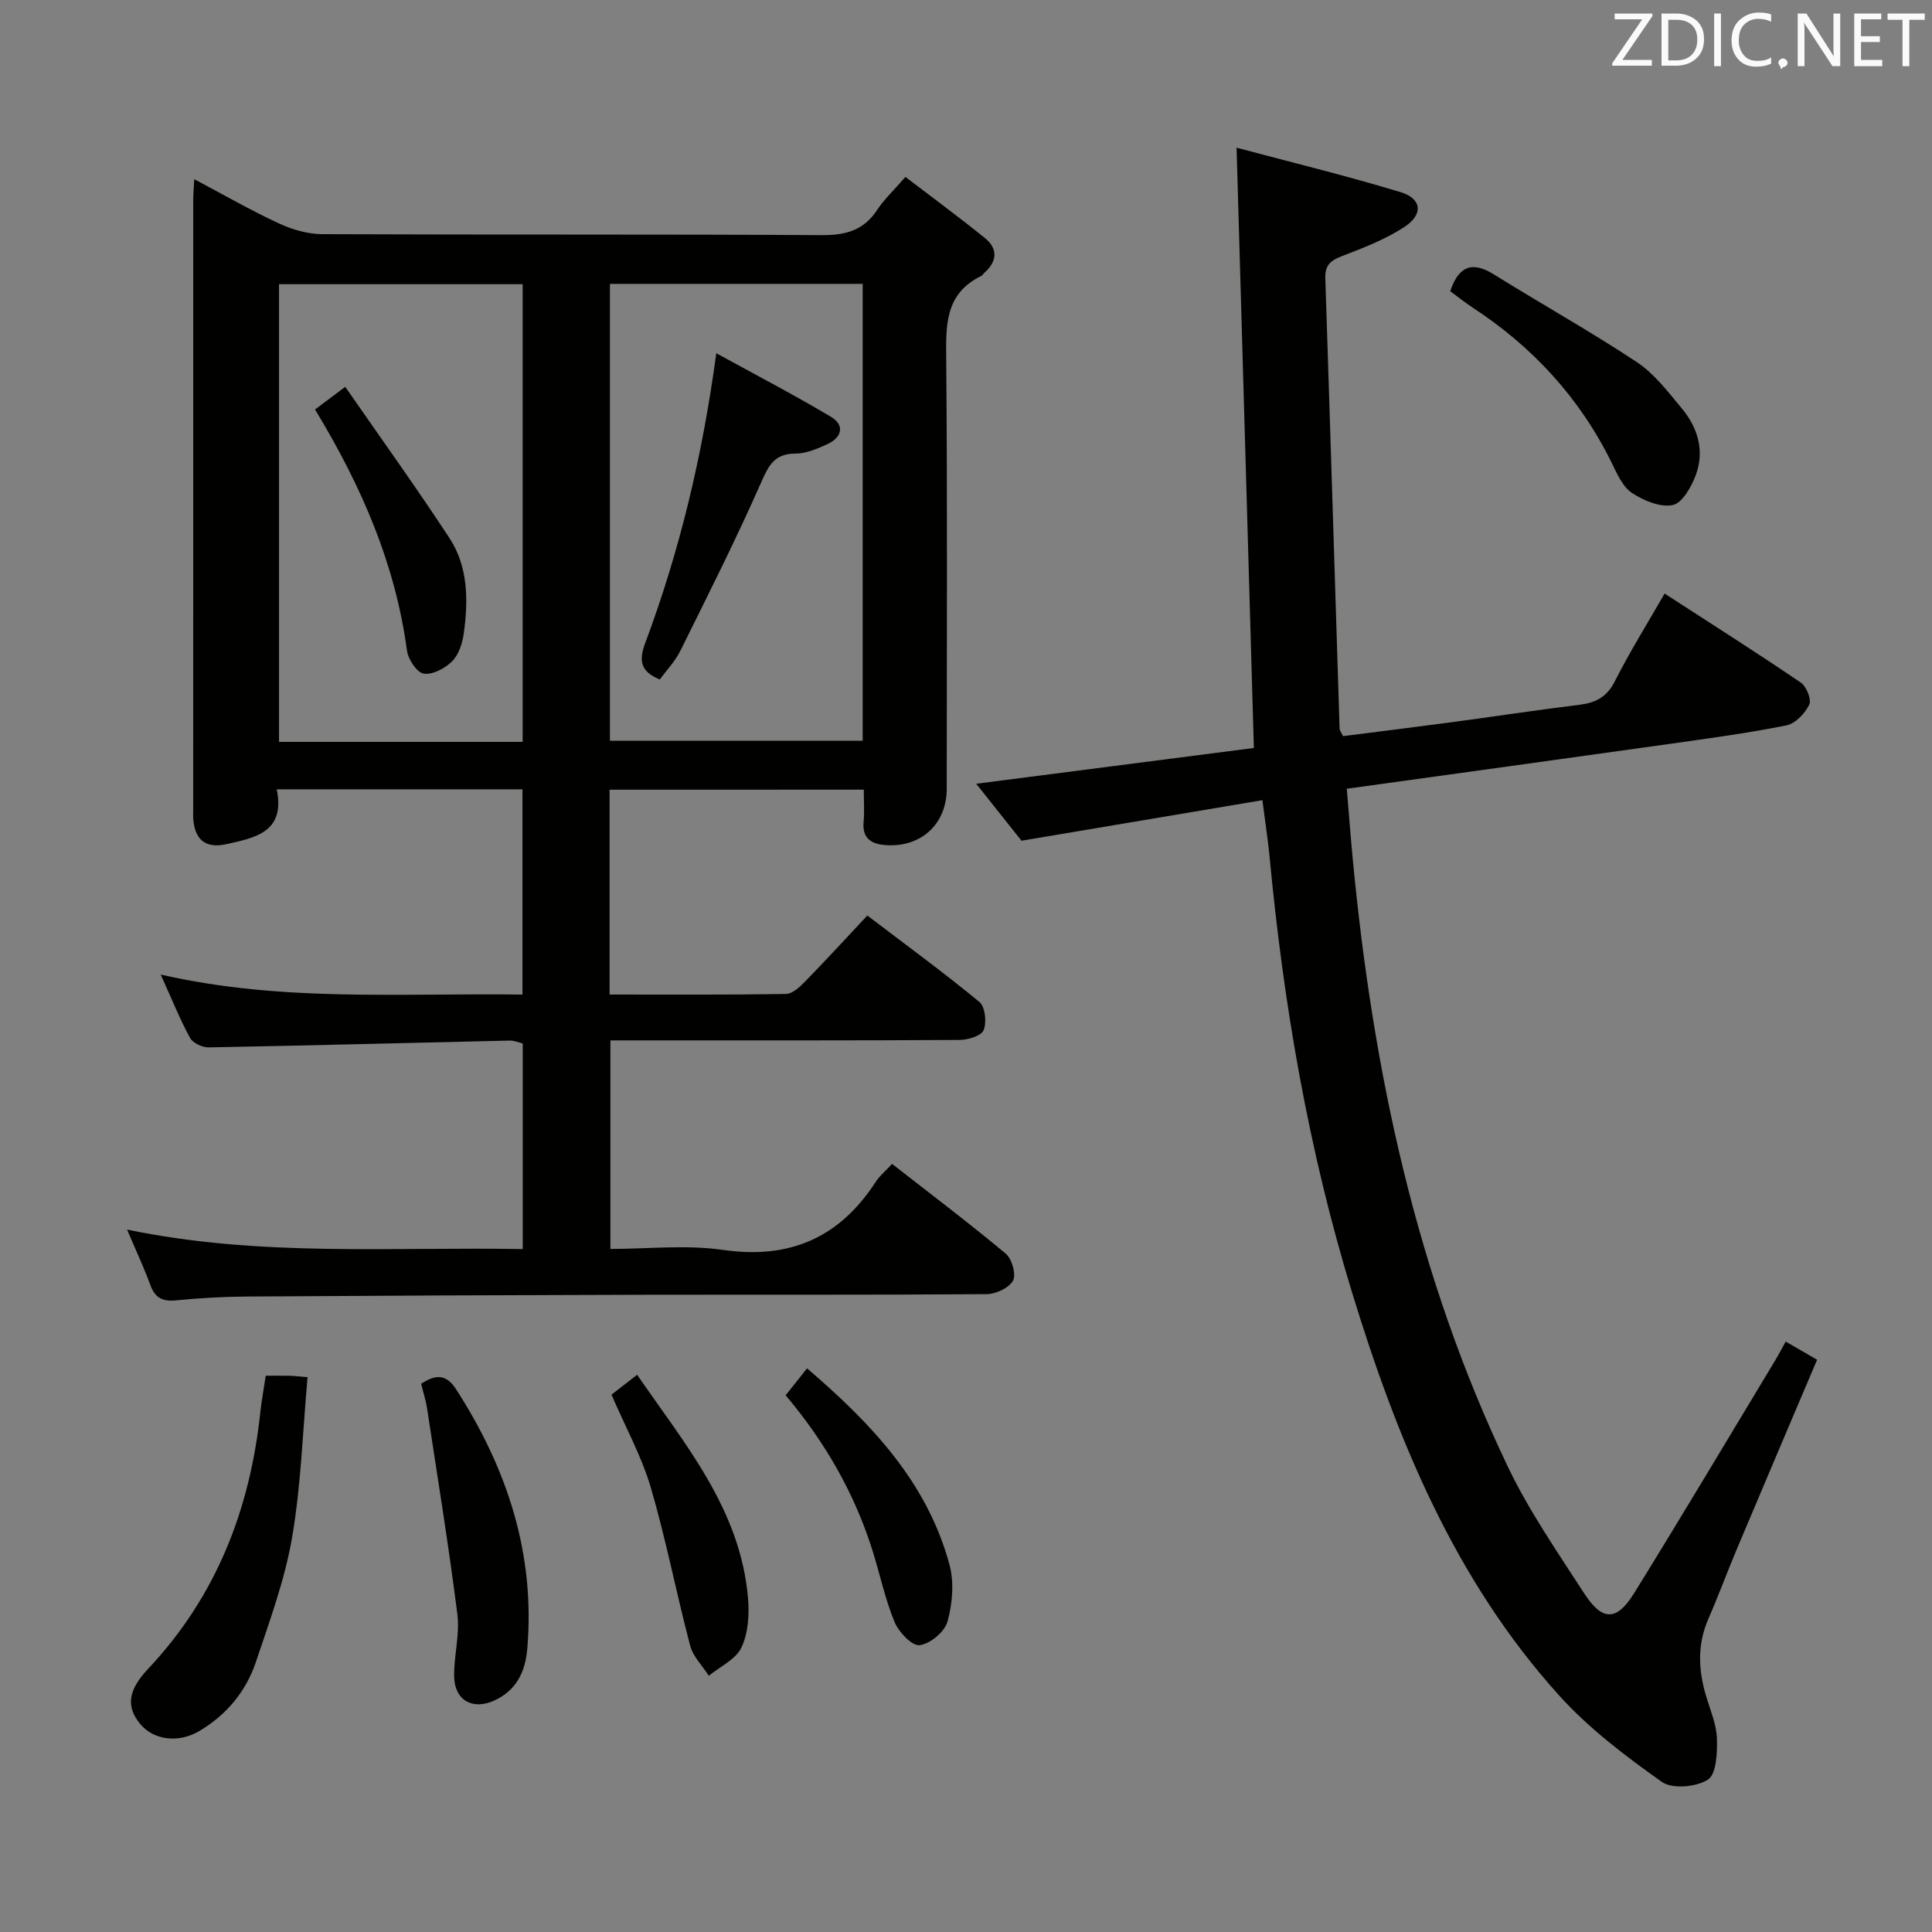 <svg enable-background="new 0 0 400 400" viewBox="0 0 400 400" xmlns="http://www.w3.org/2000/svg"><rect x="0" y="0" width="400" height="400" fill="#808080" stroke="none"/><g fill="#010100"><path d="m126.21 163.5v42.41c12.3 0 24.41.08 36.51-.12 1.36-.02 2.89-1.47 3.99-2.6 4.29-4.39 8.43-8.92 12.86-13.64 8.3 6.32 15.94 11.89 23.21 17.9 1.19.98 1.53 4.2.87 5.83-.48 1.18-3.23 2.02-4.98 2.03-21.99.13-43.99.09-65.98.09-1.98 0-3.95 0-6.31 0v43.18c7.75 0 15.67-.9 23.3.2 13.85 1.99 24.12-2.53 31.63-14.09.8-1.23 1.99-2.21 3.38-3.72 7.95 6.21 15.9 12.21 23.53 18.58 1.29 1.07 2.21 4.31 1.52 5.58-.82 1.52-3.55 2.79-5.47 2.81-23.83.18-47.66.08-71.48.13-27.16.06-54.31.18-81.47.36-4.98.03-9.98.31-14.93.8-2.79.27-4.31-.56-5.27-3.2-1.3-3.56-2.92-7-4.81-11.46 27.55 5.73 54.58 3.55 81.92 4.04 0-14.46 0-28.38 0-42.57-.84-.2-1.77-.62-2.69-.6-20.79.47-41.57 1.03-62.36 1.41-1.31.02-3.26-.9-3.84-1.97-2.12-3.92-3.79-8.08-6.07-13.11 25.14 5.76 49.85 3.79 74.9 4.15 0-14.31 0-28.33 0-42.5-16.91 0-33.5 0-50.88 0 1.84 8.85-4.42 10.04-10.51 11.37-4.14.9-6.36-.86-6.75-5.01-.08-.83-.03-1.67-.03-2.5 0-41.99 0-83.98.01-125.97 0-1.14.11-2.27.21-4.21 6.12 3.24 11.69 6.45 17.51 9.15 2.75 1.28 5.96 2.21 8.96 2.23 34.49.15 68.98 0 103.48.2 4.92.03 8.64-.98 11.42-5.2 1.45-2.19 3.42-4.04 5.87-6.85 5.57 4.26 11.11 8.33 16.45 12.65 2.72 2.2 2.58 4.81-.08 7.17-.25.22-.43.56-.71.7-7.67 3.76-7.27 10.52-7.21 17.67.25 29.49.11 58.99.1 88.48 0 7.38-5.42 12.3-12.87 11.65-2.86-.25-4.64-1.48-4.34-4.77.19-2.11.04-4.25.04-6.69-17.76.01-34.99.01-52.63.01zm-18-9.9c0-31.71 0-63.2 0-94.76-17.06 0-33.74 0-50.44 0v94.76zm18.07-94.83v94.59h52.33c0-31.72 0-62.97 0-94.59-17.45 0-34.68 0-52.33 0z"/><path d="m261.36 165.67c-16.73 2.82-33.03 5.56-49.87 8.39-2.65-3.33-5.82-7.31-9.38-11.79 19.65-2.53 38.53-4.97 57.49-7.41-1.19-41.14-2.37-82.12-3.58-124.28 10.93 2.92 22.53 5.74 33.95 9.2 4.41 1.33 4.76 4.61.81 7.2-3.96 2.59-8.52 4.35-12.98 6.06-2.37.91-3.5 1.91-3.41 4.58 1.03 31.09 1.97 62.19 2.96 93.29.01.3.27.59.7 1.5 7.28-.93 14.78-1.85 22.27-2.85 8.89-1.19 17.76-2.54 26.66-3.64 3.38-.42 5.7-1.58 7.35-4.86 3.06-6.06 6.68-11.85 10.31-18.17 9.6 6.22 18.99 12.18 28.18 18.42 1.18.8 2.28 3.54 1.77 4.57-.89 1.82-2.87 3.93-4.72 4.3-7.96 1.6-16.03 2.68-24.07 3.82-22.03 3.1-44.07 6.12-66.96 9.3.42 5.01.79 9.9 1.25 14.77 4.17 43.59 13.13 86 32.16 125.73 4.36 9.1 10.2 17.51 15.7 26.03 3.77 5.84 6.74 5.88 10.36.05 9.88-15.95 19.48-32.08 29.18-48.15.75-1.24 1.41-2.52 2.22-3.97 2.24 1.29 4.22 2.44 6.5 3.76-5.54 13.05-11.05 25.99-16.51 38.95-2.07 4.9-3.91 9.9-6.03 14.77-2.32 5.34-2.04 10.65-.4 16.06.86 2.86 2.11 5.74 2.2 8.65.09 2.93-.1 7.36-1.86 8.5-2.4 1.55-7.4 2-9.55.47-7.52-5.34-15.06-11.03-21.21-17.84-21.68-23.97-33.64-53.14-42.95-83.58-9.02-29.5-14.2-59.72-17.07-90.37-.35-3.5-.89-6.94-1.47-11.46z"/><path d="m55.02 284.83c2.06 0 3.54-.02 5.03.01.81.02 1.62.13 3.63.29-1.01 11.17-1.34 22.3-3.2 33.16-1.5 8.75-4.63 17.25-7.47 25.72-2.06 6.15-6.06 11.01-11.74 14.38-4.25 2.52-9.38 1.95-12.21-1.42-3-3.57-2.57-7.03 1.57-11.42 14.16-15.01 21.17-33.11 23.29-53.37.25-2.28.68-4.55 1.1-7.35z"/><path d="m300.25 60.29c1.71-5.06 4.42-6.34 8.98-3.51 9.84 6.12 19.97 11.78 29.63 18.17 3.63 2.4 6.46 6.15 9.31 9.57 3.37 4.04 4.81 8.87 2.89 13.93-.91 2.4-2.8 5.74-4.75 6.12-2.59.51-6.02-.92-8.43-2.51-1.9-1.25-3.04-3.88-4.13-6.1-6.6-13.48-16.35-24.1-28.86-32.28-1.62-1.07-3.14-2.29-4.64-3.39z"/><path d="m87.19 286.5c3.01-1.99 5.2-2.04 7.25 1.15 10.54 16.37 16.39 33.97 14.73 53.67-.4 4.8-2.25 8.65-6.82 10.75-4.48 2.05-8.21 0-8.32-4.93-.09-4.29 1.2-8.68.67-12.87-1.8-14.26-4.12-28.46-6.28-42.68-.25-1.64-.77-3.23-1.23-5.09z"/><path d="m162.66 288.88c1.65-2.08 2.87-3.61 4.43-5.58 13.27 11.38 24.89 23.56 29.5 40.69.98 3.66.6 8.04-.42 11.74-.59 2.12-3.6 4.63-5.78 4.89-1.57.19-4.32-2.72-5.18-4.8-1.96-4.73-3.01-9.83-4.55-14.74-3.73-11.88-9.81-22.49-18-32.2z"/><path d="m126.6 288.75c1.7-1.32 3.25-2.52 5.31-4.12 9.94 14.45 21.39 27.88 22.96 46.26.29 3.39.04 7.25-1.37 10.22-1.17 2.46-4.42 3.93-6.75 5.84-1.32-2.07-3.27-3.97-3.86-6.24-2.87-10.87-4.99-21.95-8.15-32.73-1.9-6.45-5.23-12.48-8.14-19.23z"/><path d="m65.22 84.78c1.89-1.41 3.56-2.67 6.26-4.69 7.34 10.59 14.67 20.78 21.55 31.27 3.91 5.96 3.94 12.92 2.99 19.77-.28 2.03-1.03 4.4-2.4 5.77-1.46 1.47-4.05 2.85-5.9 2.57-1.4-.21-3.22-2.96-3.46-4.77-2.41-17.89-9.37-34-19.04-49.92z"/><path d="m136.6 140.68c-3.97-1.63-4.4-3.85-3.01-7.56 7.11-19.01 11.83-38.65 14.71-59.99 8.25 4.53 16.12 8.63 23.73 13.16 2.91 1.73 2.3 4.26-.7 5.65-2.09.96-4.4 1.97-6.62 1.97-4.31.01-5.53 2.35-7.11 5.94-5.2 11.81-11.02 23.34-16.75 34.91-1.08 2.17-2.84 4-4.25 5.92z"/></g><path d="m342.2 3.2-6.3 9.2h6.1v1.2h-8.2v-.5l6.2-9.1h-5.7v-1.2h7.8v.4z" fill="#fafafb"/><path d="m344 13.7v-10.9h3.1c1.6 0 3 .5 4.1 1.4 1.1 1 1.6 2.2 1.6 3.9s-.5 3-1.6 4-2.5 1.5-4.2 1.5h-3zm1.4-9.6v8.4h1.6c1.4 0 2.5-.4 3.2-1.1.8-.8 1.2-1.8 1.2-3.2s-.4-2.4-1.2-3.1-1.8-1-3.1-1z" fill="#fafafb"/><path d="m356.3 2.8v10.9h-1.4v-10.9z" fill="#fafafb"/><path d="m366.6 13.2c-.8.4-1.8.6-3 .6-1.6 0-2.8-.5-3.7-1.5s-1.4-2.3-1.4-3.9c0-1.7.5-3.2 1.6-4.2s2.4-1.6 4-1.6c1 0 1.9.1 2.6.4v1.5c-.8-.4-1.6-.6-2.6-.6-1.2 0-2.2.4-3 1.2s-1.1 1.9-1.1 3.3c0 1.3.4 2.3 1.1 3.1s1.6 1.1 2.8 1.1c1.1 0 2-.2 2.8-.7v1.3z" fill="#fafafb"/><path d="m368.2 13c0-.3.1-.5.3-.6.2-.2.4-.3.6-.3.3 0 .5.1.7.3s.3.4.3.6-.1.5-.3.6c-.2.2-.4.3-.7.3-.3 1-.5-.1-.6-.3-.2-.2-.3-.4-.3-.6z" fill="#fafafb"/><path d="m381.1 13.7h-1.7l-5.5-8.4c-.2-.2-.3-.5-.4-.7 0 .2.1.8.1 1.5v7.6h-1.4v-10.9h1.8l5.3 8.3c.3.4.4.6.4.8 0-.3-.1-.8-.1-1.6v-7.5h1.4v10.9z" fill="#fafafb"/><path d="m389.7 13.7h-5.8v-10.9h5.6v1.2h-4.2v3.5h3.9v1.2h-3.9v3.7h4.4z" fill="#fafafb"/><path d="m398.4 4.1h-3.1v9.6h-1.4v-9.6h-3.1v-1.3h7.7v1.3z" fill="#fafafb"/></svg>